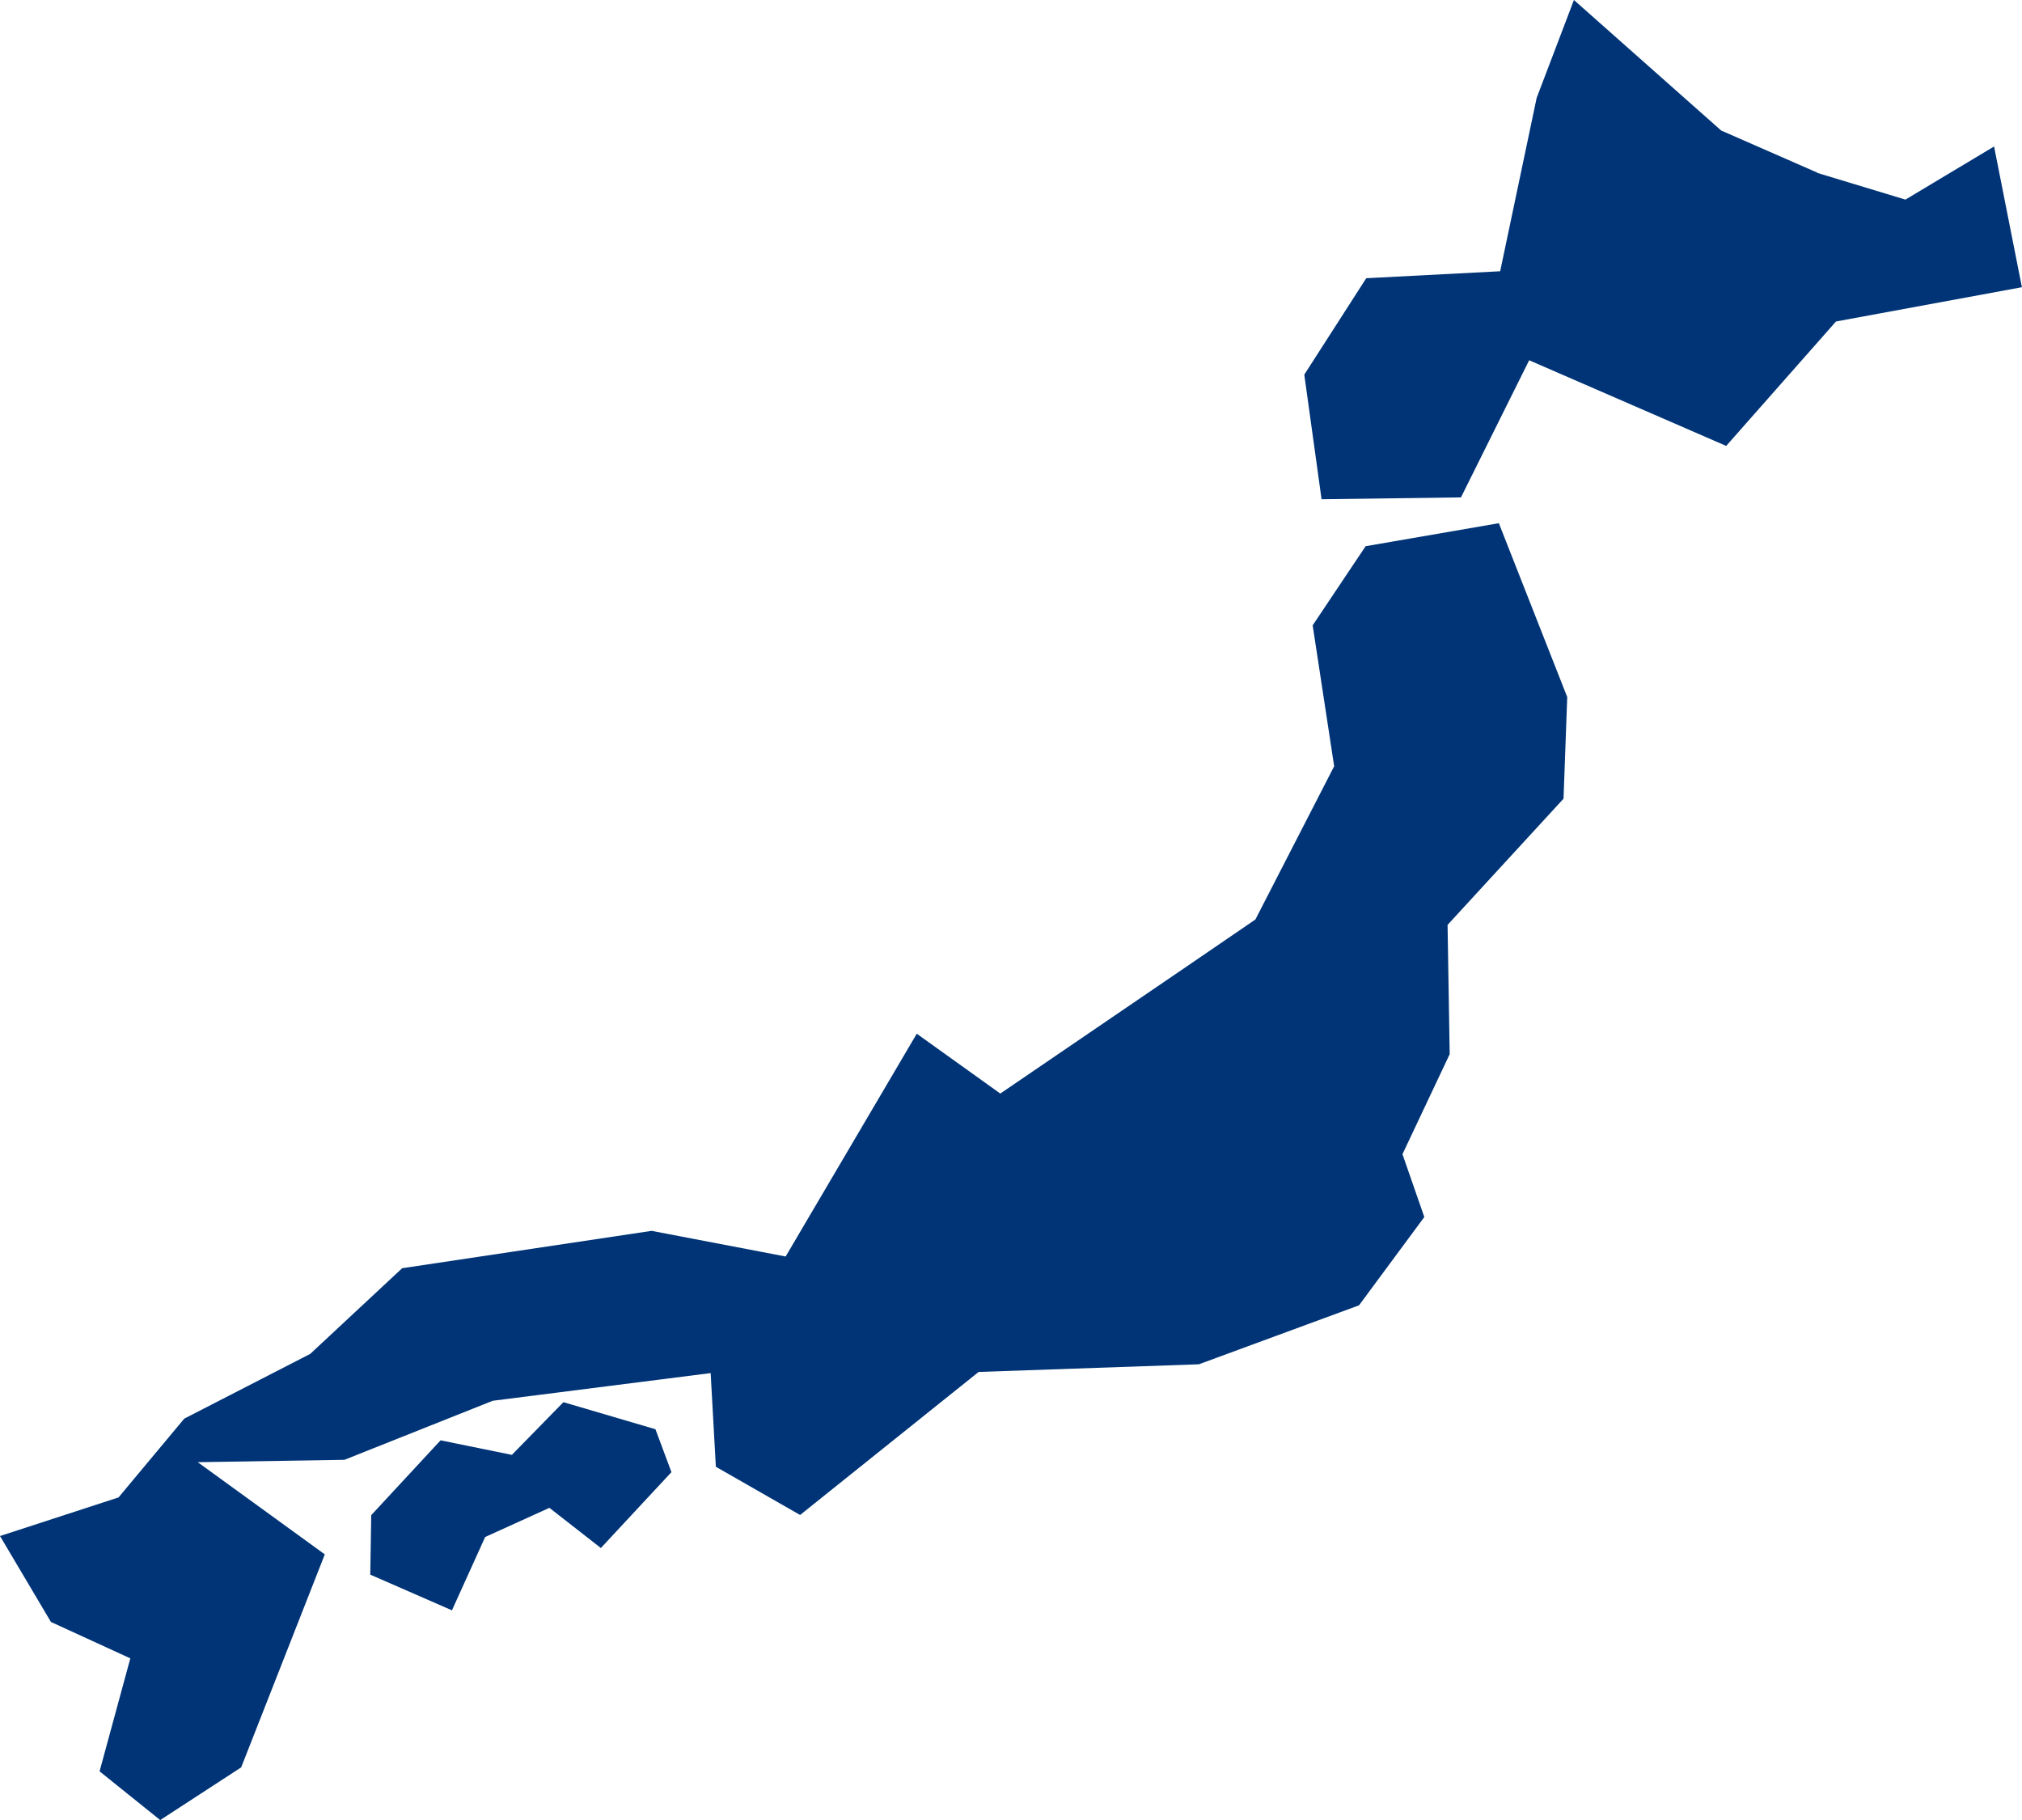 <?xml version="1.0" encoding="UTF-8" standalone="no"?>
<svg
   xmlns:dc="http://purl.org/dc/elements/1.1/"
   xmlns:cc="http://creativecommons.org/ns#"
   xmlns:rdf="http://www.w3.org/1999/02/22-rdf-syntax-ns#"
   xmlns:svg="http://www.w3.org/2000/svg"
   xmlns="http://www.w3.org/2000/svg"
   xmlns:sodipodi="http://sodipodi.sourceforge.net/DTD/sodipodi-0.dtd"
   xmlns:inkscape="http://www.inkscape.org/namespaces/inkscape"
   id="svg2"
   version="1.1"
   inkscape:version="0.91 r13725"
   sodipodi:docname="JPN.svg"
   width="22.947"
   height="20.653">
  <defs
     id="defs8" />
  <sodipodi:namedview
     pagecolor="#ffffff"
     bordercolor="#666666"
     borderopacity="1"
     objecttolerance="10"
     gridtolerance="10"
     guidetolerance="10"
     inkscape:pageopacity="0"
     inkscape:pageshadow="2"
     inkscape:window-width="480"
     inkscape:window-height="419"
     id="namedview6"
     showgrid="false"
     inkscape:zoom="2.36"
     inkscape:cx="-262.04759"
     inkscape:cy="33.869043"
     inkscape:window-x="0"
     inkscape:window-y="0"
     inkscape:window-maximized="0"
     inkscape:current-layer="svg2" />
  <path
     d="m 7.438,16.217 0.182,0.488 -0.801,0.861 -0.584,-0.456 -0.729,0.331 -0.377,0.832 -0.927,-0.405 0.011,-0.675 0.787,-0.849 0.809,0.165 0.585,-0.598 1.044,0.307 m 9.014,-4.256 -0.536,1.135 0.248,0.713 -0.741,1.002 -1.817,0.669 -2.5,0.087 -2.026,1.623 -0.956,-0.547 -0.059,-1.063 -2.473,0.314 -1.683,0.67 -1.665,0.027 1.442,1.046 -0.949,2.417 -0.919,0.598 -0.688,-0.553 0.349,-1.282 L 0.578,18.405 1.793675e-5,17.43 1.345,16.992 l 0.746,-0.894 1.43,-0.735 1.043,-0.972 2.831,-0.424 1.521,0.291 1.488,-2.528 0.948,0.679 2.086,-1.422 0.809,-0.553 0.894,-1.739 -0.244,-1.599 0.601,-0.898 1.512,-0.261 0.776,1.973 -0.042,1.153 -1.316,1.432 0.024,1.468 m 4.172,-10.001 1,0.303 1.006,-0.603 0.316,1.597 -2.11,0.389 -1.246,1.412 -2.236,-0.972 -0.774,1.556 -1.582,0.021 -0.196,-1.414 0.703,-1.094 1.52,-0.079 0.414,-1.967 L 17.862,2.0407628e-6 19.533,1.481 l 1.091,0.478 z"
     style="fill:#003476"
     id="path4"
     inkscape:connector-curvature="0" />
</svg>
